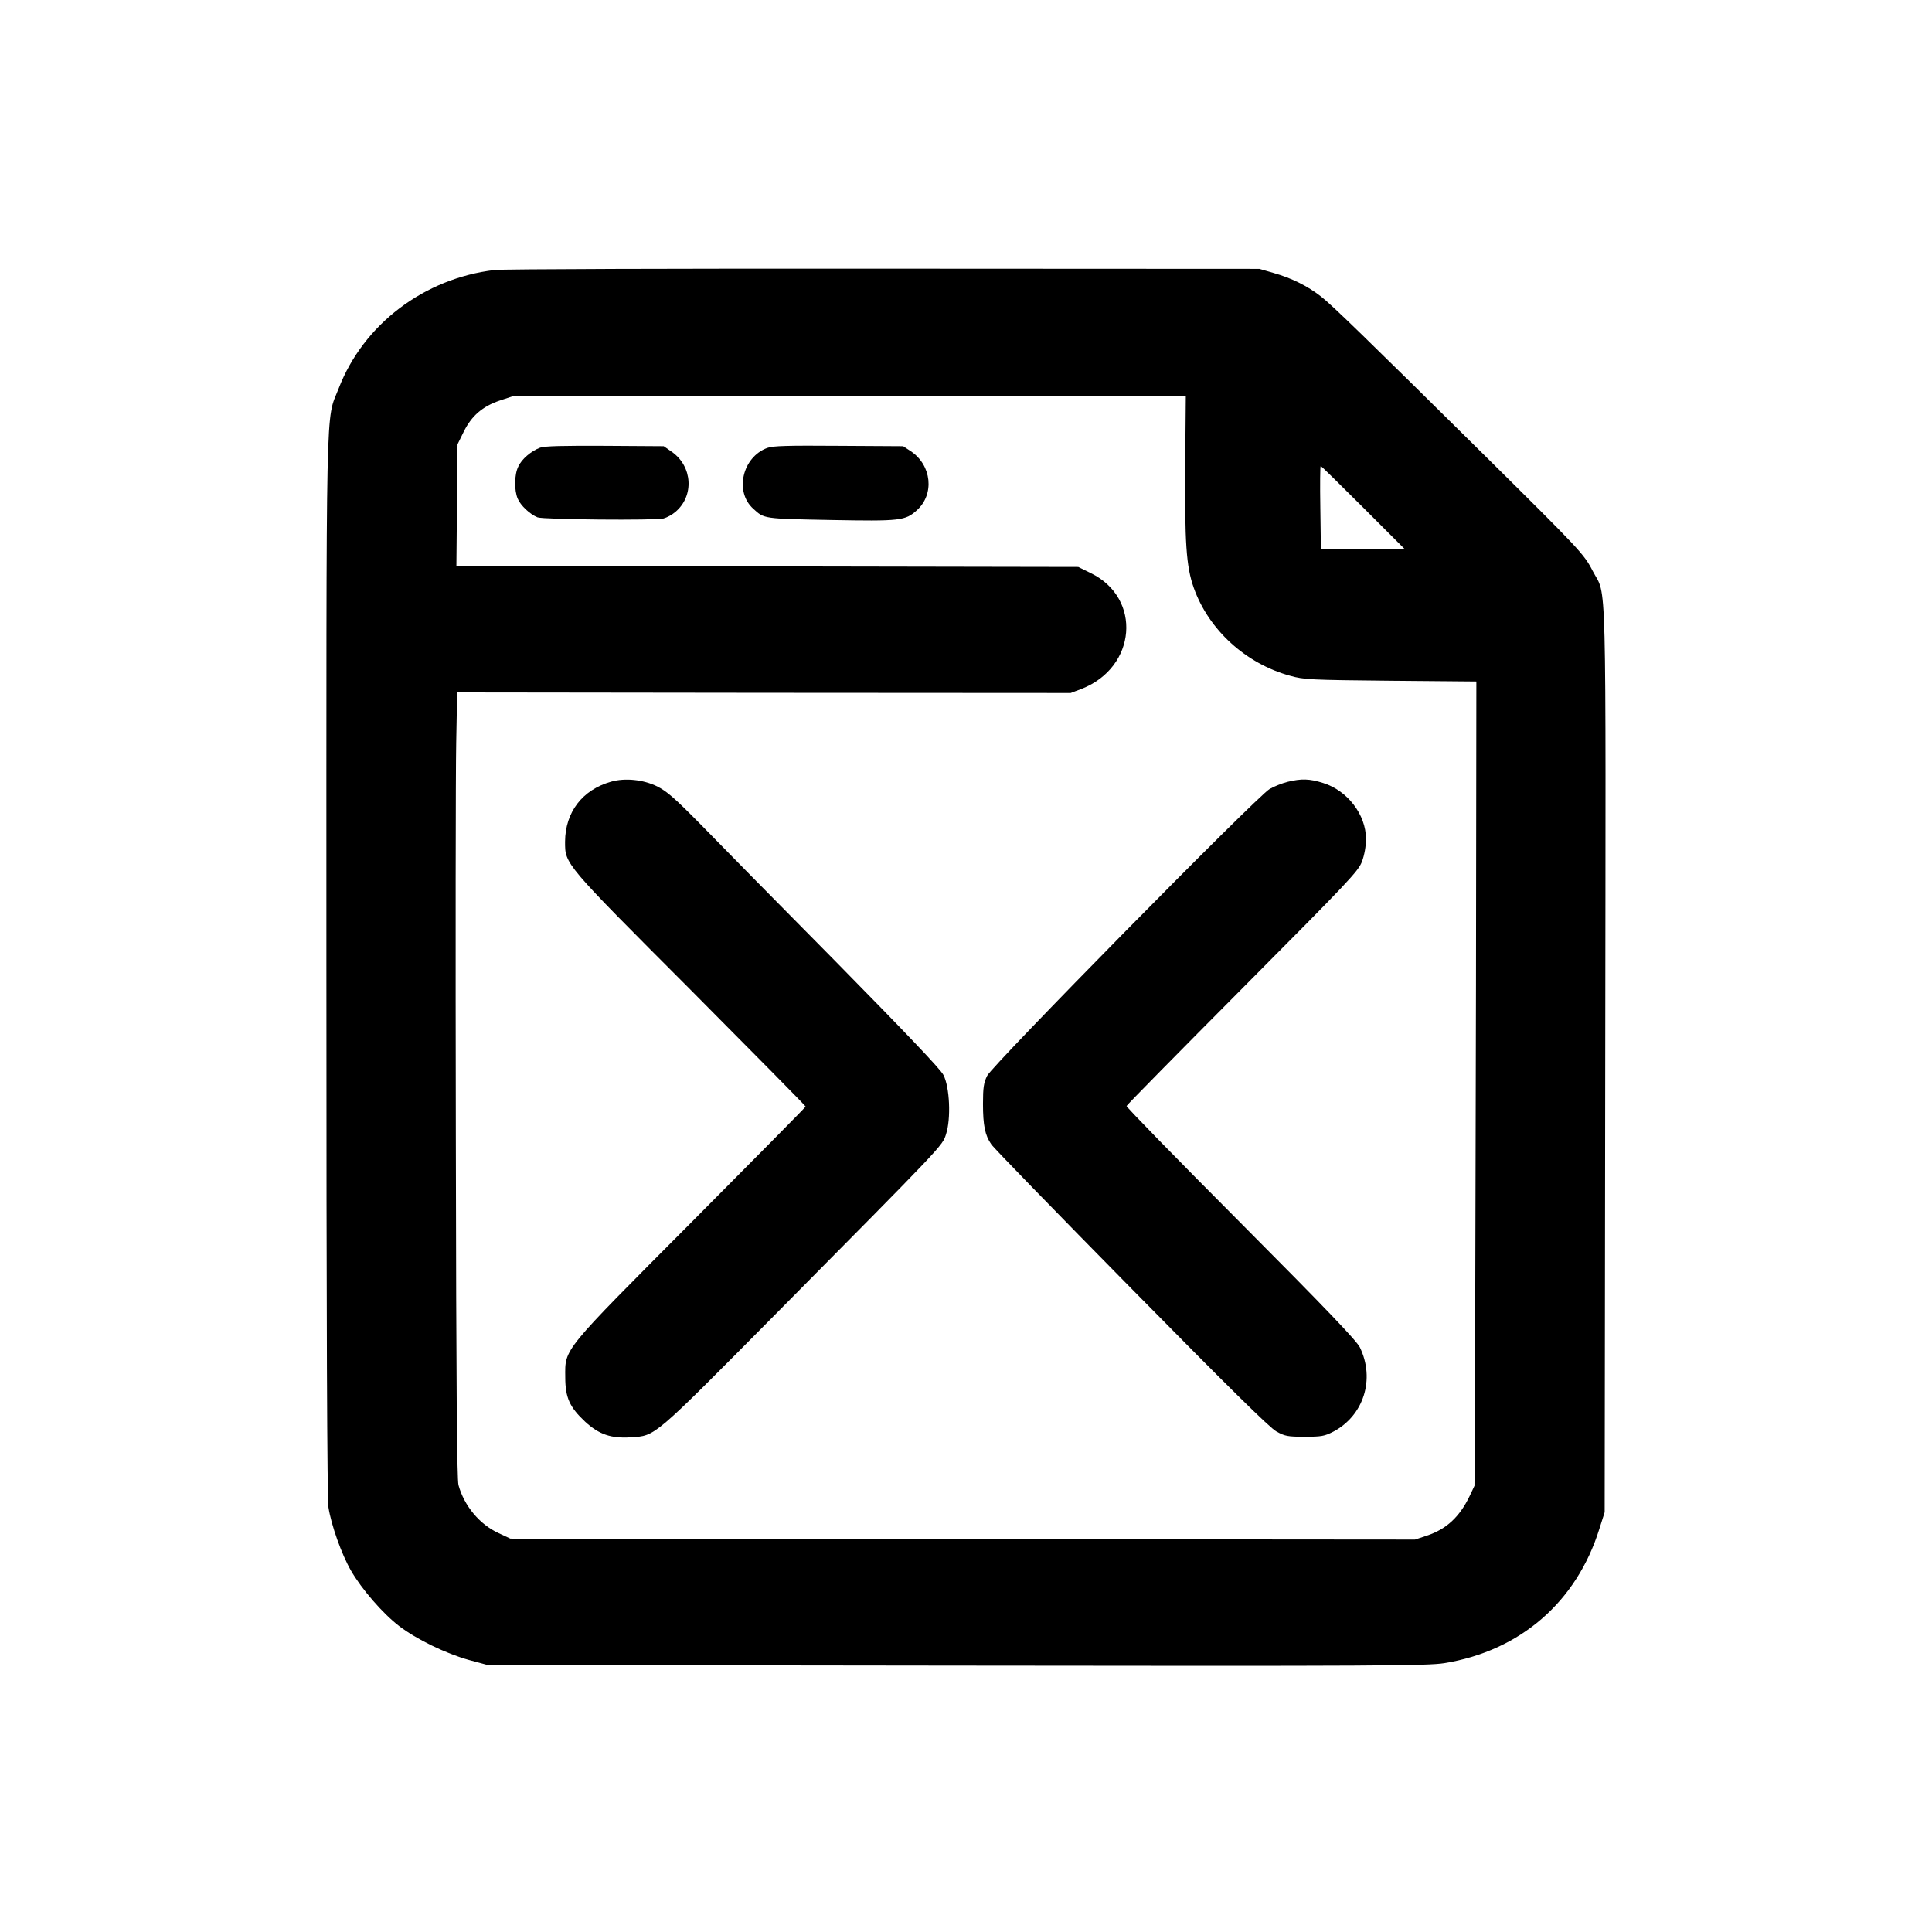 <?xml version="1.0" standalone="no"?>
<!DOCTYPE svg PUBLIC "-//W3C//DTD SVG 20010904//EN"
 "http://www.w3.org/TR/2001/REC-SVG-20010904/DTD/svg10.dtd">
<svg version="1.0" xmlns="http://www.w3.org/2000/svg"
 width="1024pt" height="1024pt" viewBox="0 0 1024 1024"
 preserveAspectRatio="xMidYMid meet">
<g transform="translate(0,1024) scale(0.1,-0.1)"
fill="#000000" stroke="none">
<path d="M2622 8809 c-374 -44 -696 -288 -827 -628 -70 -180 -65 36 -65 -3065
0 -1887 4 -2822 11 -2866 15 -94 69 -247 119 -334 57 -99 169 -228 255 -294
93 -71 248 -146 370 -180 l100 -27 2485 -3 c2250 -3 2494 -1 2585 13 402 65
701 324 822 712 l28 88 3 2395 c3 2671 9 2449 -66 2593 -46 90 -68 113 -562
602 -650 643 -820 808 -879 854 -72 56 -155 97 -250 124 l-76 22 -1990 1
c-1094 1 -2023 -2 -2063 -7z m3660 -1026 c-3 -421 5 -545 45 -658 79 -223 276
-403 512 -467 71 -20 107 -22 531 -26 l455 -4 -2 -1606 c-2 -884 -4 -1843 -5
-2132 l-3 -525 -26 -55 c-53 -110 -123 -175 -226 -209 l-63 -21 -2397 2 -2398
3 -62 29 c-101 46 -183 145 -213 255 -8 33 -12 503 -14 1855 -2 996 -1 1931 2
2079 l5 267 1626 -2 1626 -1 58 22 c291 114 321 480 49 613 l-67 33 -1648 3
-1648 2 3 323 3 322 33 67 c41 83 99 134 191 165 l66 22 1785 1 1785 0 -3
-357z m943 -233 l220 -220 -222 0 -222 0 -3 220 c-2 121 -1 220 2 220 3 0 104
-99 225 -220z"/>
<path d="M2862 7867 c-47 -18 -97 -60 -115 -100 -21 -42 -22 -126 -3 -170 15
-36 65 -83 105 -99 32 -12 624 -17 668 -6 18 5 46 20 63 35 100 84 91 241 -19
318 l-43 30 -311 2 c-224 1 -321 -1 -345 -10z"/>
<path d="M4067 7866 c-132 -48 -175 -232 -75 -322 59 -54 51 -53 408 -60 374
-7 398 -4 460 52 94 85 78 238 -32 312 l-41 27 -341 2 c-271 2 -349 0 -379
-11z"/>
<path d="M3239 6097 c-152 -43 -243 -161 -244 -318 0 -120 -8 -111 668 -788
334 -336 607 -612 607 -616 0 -3 -271 -277 -602 -610 -693 -696 -673 -671
-672 -824 0 -109 23 -159 105 -236 74 -68 138 -90 243 -83 132 9 111 -9 766
652 897 906 884 892 904 954 27 81 20 251 -14 315 -17 32 -198 222 -570 600
-300 303 -622 630 -714 725 -139 141 -181 178 -233 204 -73 36 -170 46 -244
25z"/>
<path d="M6824 6096 c-28 -7 -71 -24 -95 -38 -67 -39 -1470 -1464 -1497 -1520
-18 -37 -22 -62 -22 -149 0 -114 11 -167 44 -214 11 -18 345 -361 741 -763
518 -526 734 -739 770 -759 45 -25 59 -28 150 -28 90 0 105 3 152 27 161 85
222 278 141 446 -17 35 -172 198 -631 659 -335 336 -608 616 -606 621 2 6 279
287 615 625 568 571 613 619 633 671 13 36 21 80 21 120 0 128 -98 256 -227
296 -73 23 -115 24 -189 6z"/>
</g>
</svg>
